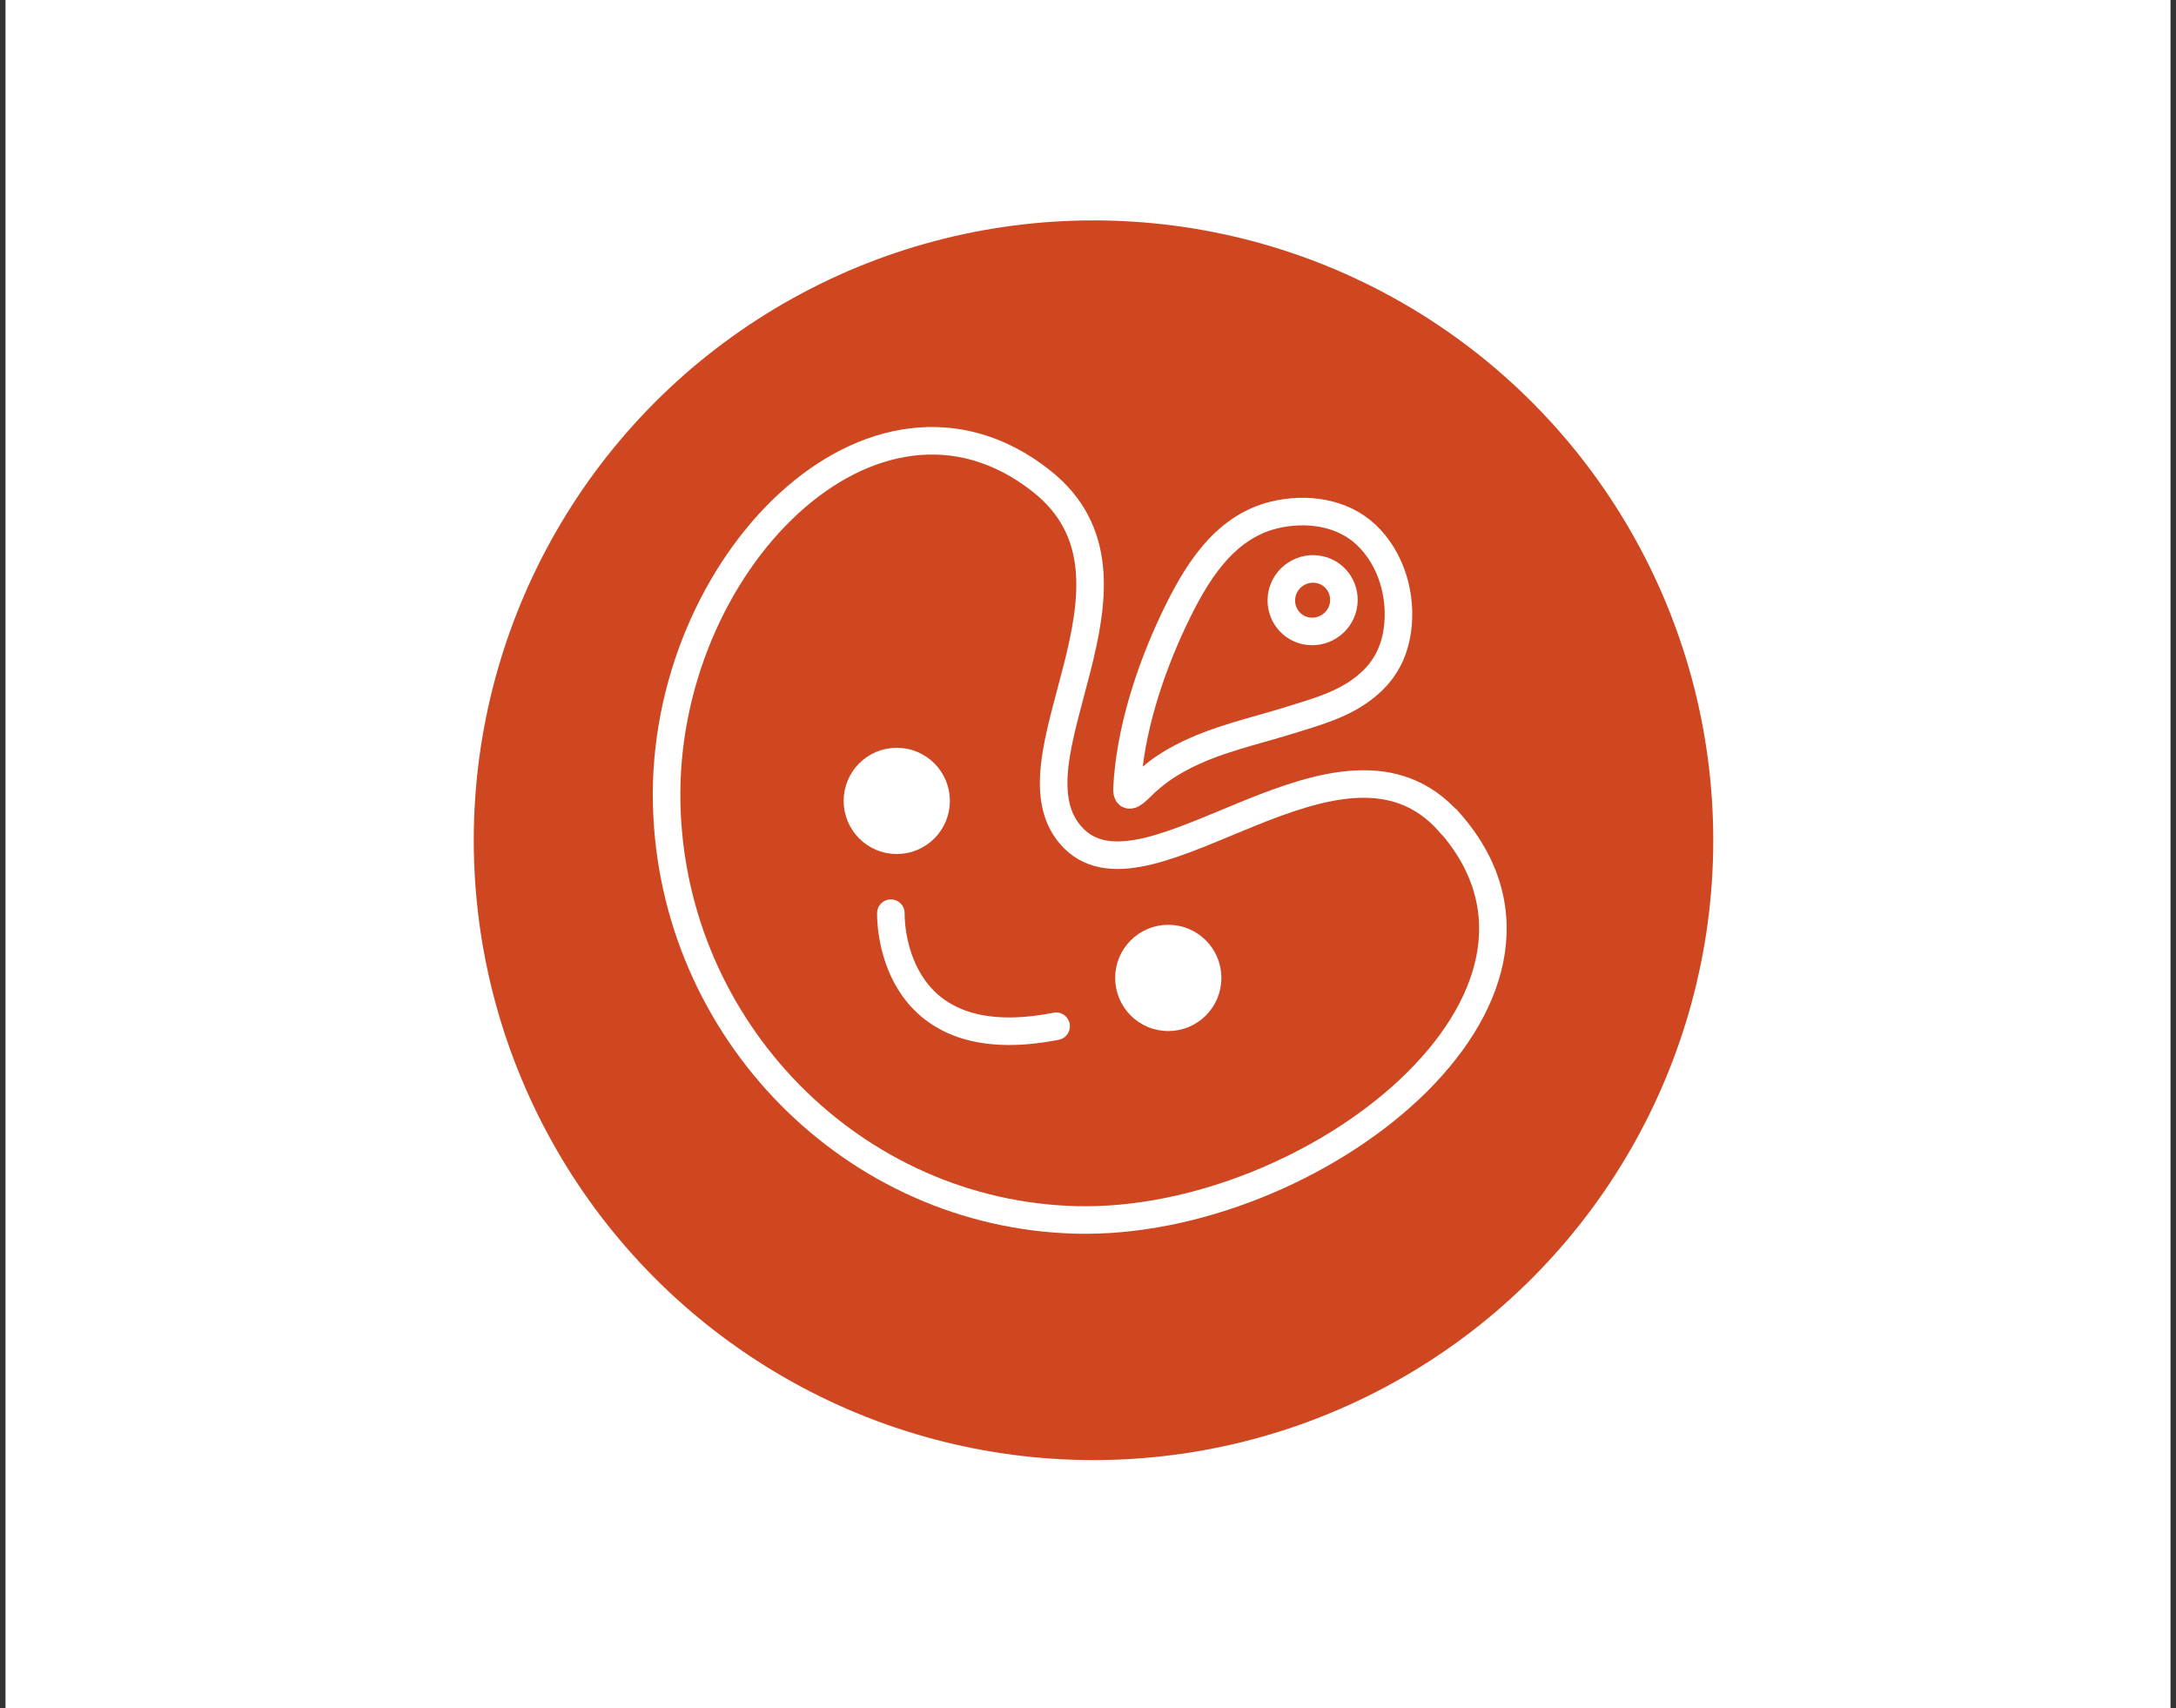 <svg width="79" height="62" viewBox="0 0 79 62" fill="none" xmlns="http://www.w3.org/2000/svg">
<rect x="0" y="0" width="79" height="62" fill="#333333" stroke="none"/>
<rect x="0.2" width="78.6" height="62" fill="white"/>
<circle cx="39.7" cy="30.5" r="22.5" fill="#CF4721"/>
<path d="M49.611 19.425C48.73 18.582 47.408 18.416 46.258 18.693C44.398 19.148 43.388 20.866 42.604 22.518C41.733 24.359 41.013 26.576 40.916 28.627C40.895 29.104 41.271 28.705 41.411 28.572C41.626 28.35 41.862 28.162 42.109 27.973C42.571 27.641 43.087 27.375 43.614 27.153C44.699 26.709 45.849 26.454 46.967 26.099C47.967 25.789 48.977 25.501 49.773 24.758C50.267 24.303 50.611 23.704 50.729 22.895C50.912 21.642 50.514 20.278 49.6 19.414L49.611 19.425ZM48.762 22.03C48.622 22.64 48.01 23.028 47.397 22.895C46.785 22.762 46.408 22.152 46.548 21.542C46.688 20.933 47.3 20.544 47.913 20.678C48.526 20.811 48.902 21.421 48.762 22.03Z" stroke="white" stroke-miterlimit="10"/>
<path d="M52.638 29.862C58.225 36.226 47.678 44.487 39.085 44.282C30.992 44.088 24.396 37.4 24.204 29.194C23.992 20.481 31.735 12.673 37.8 17.455C42.42 21.084 36.239 27.708 38.99 30.443C41.741 33.179 48.73 25.424 52.628 29.862H52.638Z" stroke="white" stroke-miterlimit="10"/>
<path d="M32.557 27.644C33.346 27.644 33.986 28.283 33.986 29.072C33.986 29.861 33.346 30.501 32.557 30.501C31.768 30.501 31.129 29.861 31.129 29.072C31.129 28.283 31.768 27.644 32.557 27.644Z" fill="white" stroke="white"/>
<path d="M42.415 34.069C43.203 34.069 43.843 34.709 43.843 35.498C43.843 36.287 43.203 36.927 42.415 36.927C41.626 36.927 40.986 36.287 40.986 35.498C40.986 34.709 41.626 34.069 42.415 34.069Z" fill="white" stroke="white"/>
<path d="M32.343 33.148C32.343 33.148 32.178 38.469 38.343 37.252" stroke="white" stroke-linecap="round" stroke-linejoin="round"/>
</svg>
